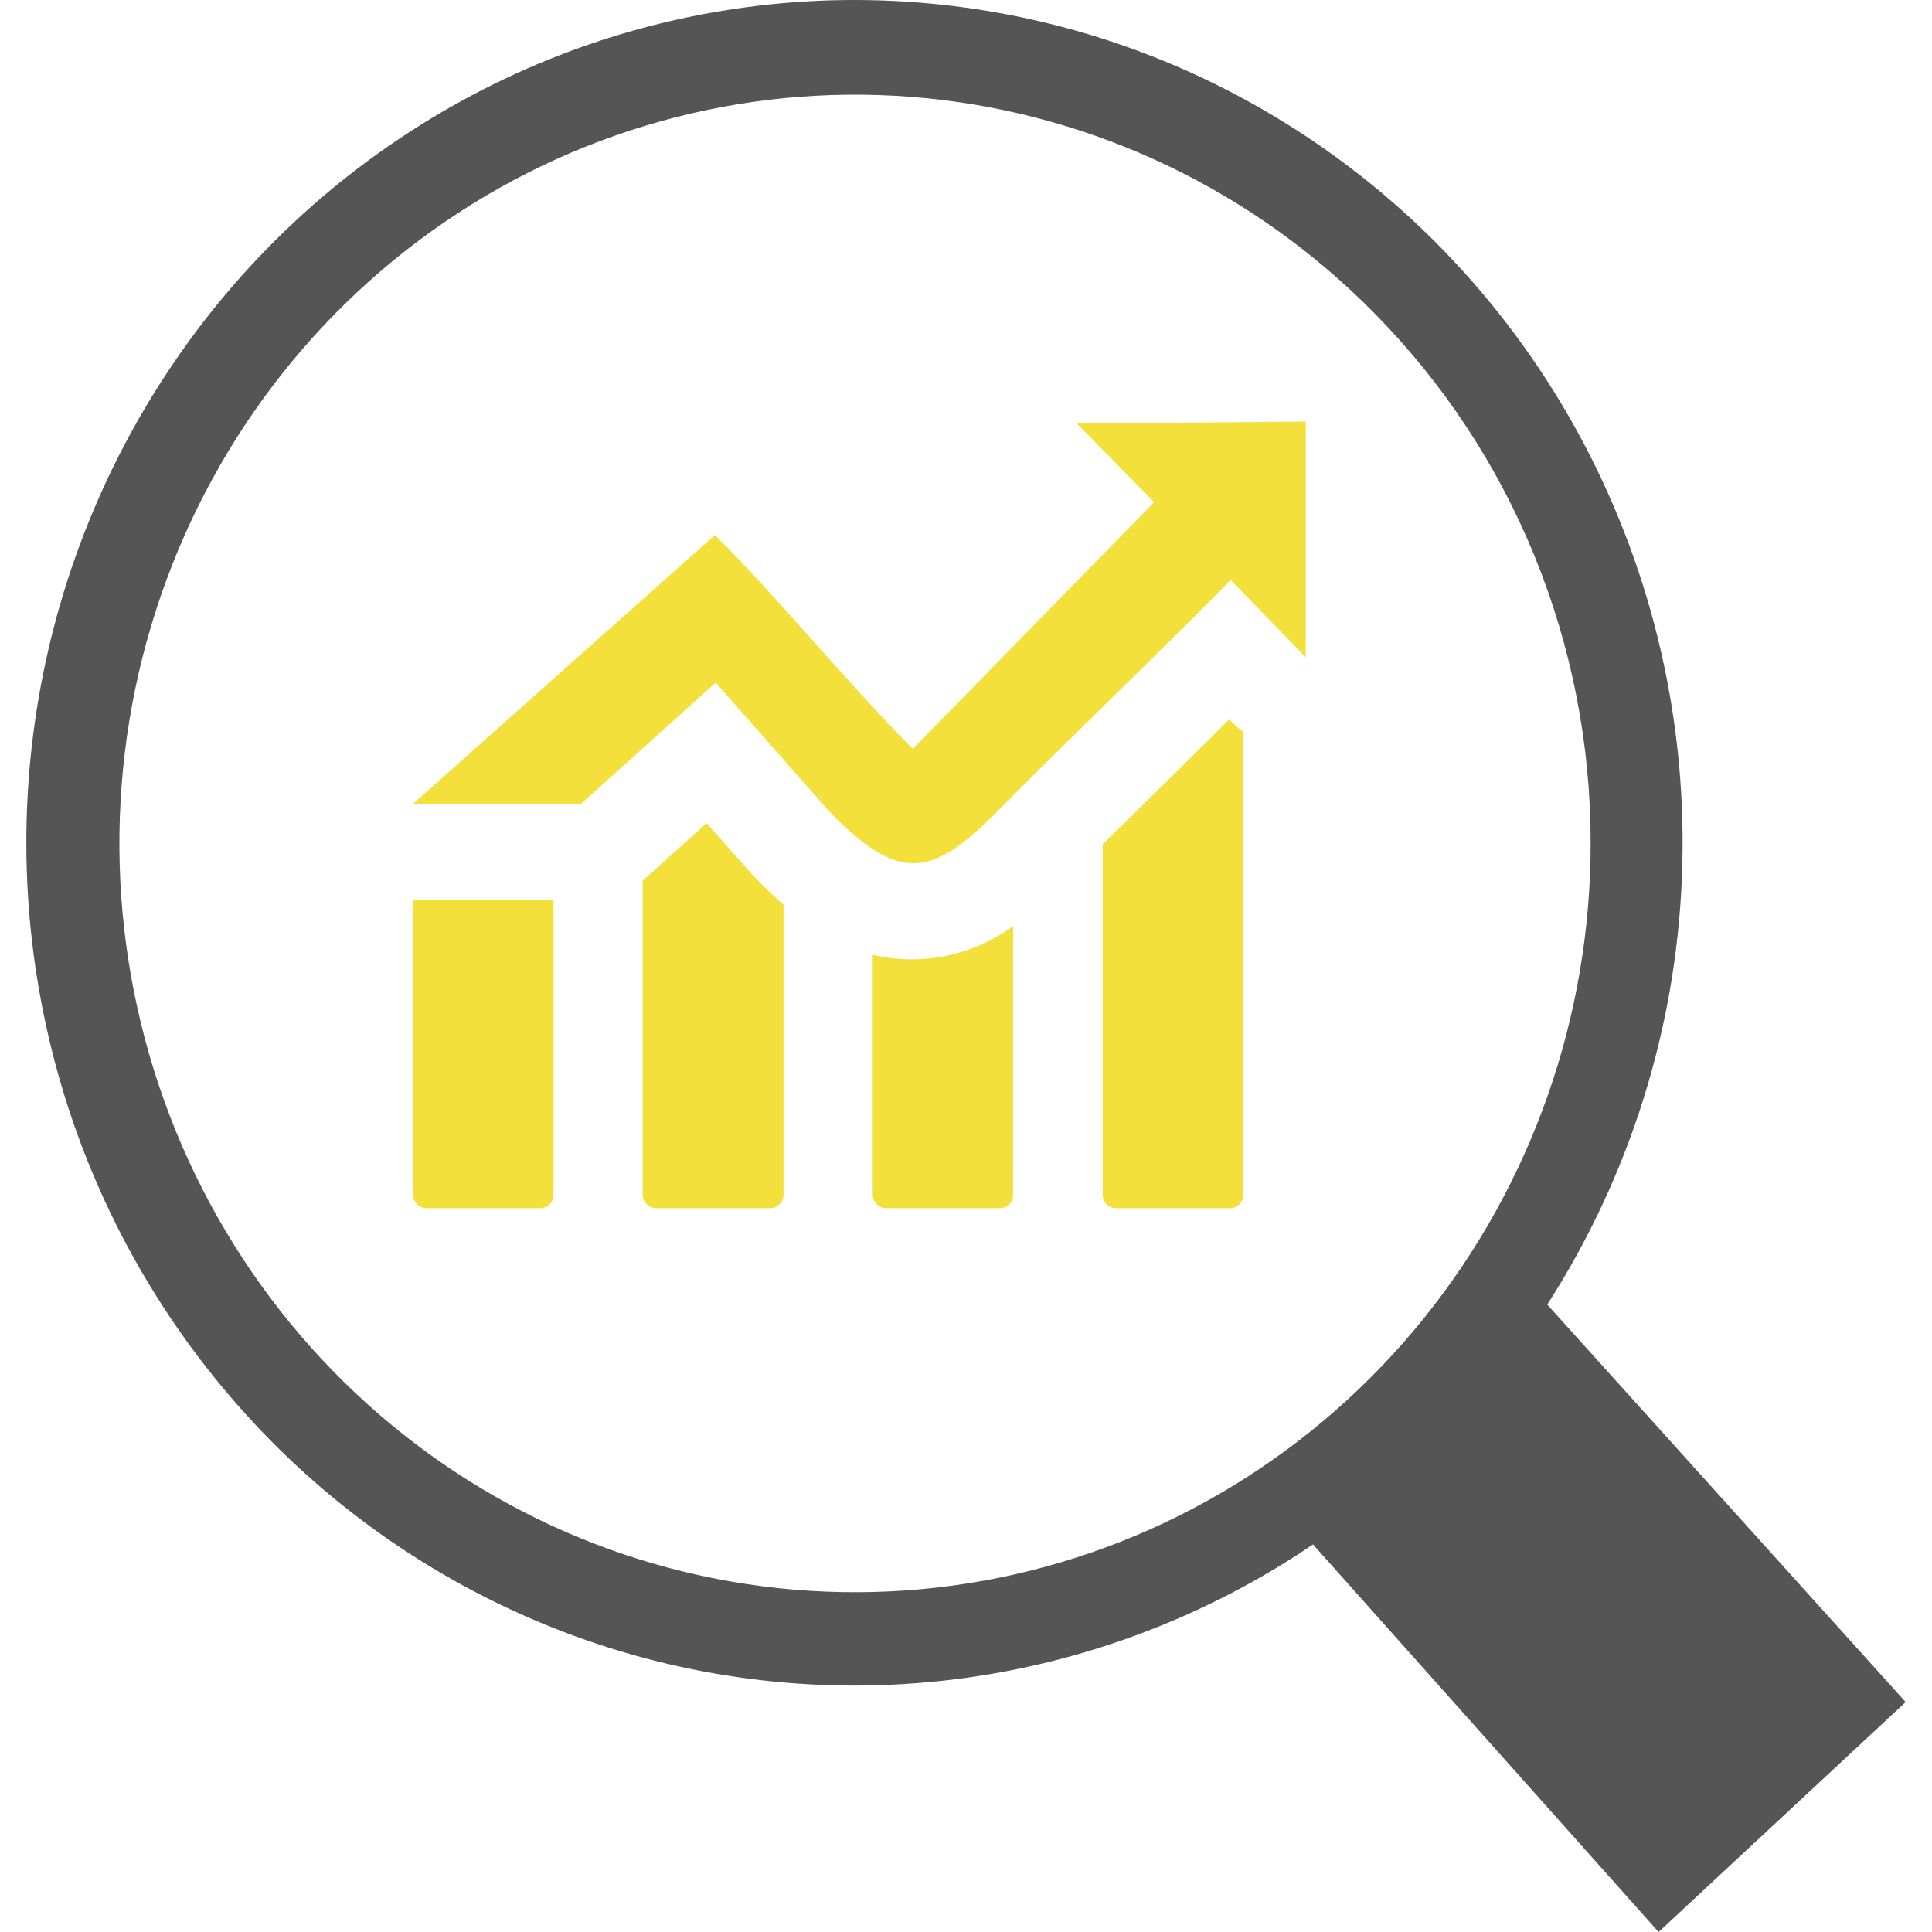<svg width="49" height="49" viewBox="0 0 49 49" fill="none" xmlns="http://www.w3.org/2000/svg">
<g clip-path="url(#clip0_106_11015)">
<path fill-rule="evenodd" clip-rule="evenodd" d="M21.67 0C25.463 0.001 29.184 1.043 32.426 3.014C35.679 4.987 38.347 7.819 40.148 11.21C41.951 14.61 42.817 18.429 42.656 22.275C42.499 26.118 41.321 29.85 39.242 33.087L48.332 43.168L42.066 49L33.301 39.17C30.582 41.014 27.464 42.188 24.203 42.593C20.948 42.996 17.644 42.617 14.565 41.49C11.47 40.355 8.687 38.506 6.441 36.094C4.178 33.665 2.509 30.743 1.566 27.559C0.618 24.363 0.417 20.99 0.98 17.704C1.54 14.425 2.849 11.32 4.807 8.632C6.751 5.963 9.294 3.787 12.232 2.279C15.153 0.782 18.388 0.001 21.67 0ZM34.859 7.945C31.804 4.843 27.785 2.915 23.489 2.49C19.193 2.065 14.886 3.169 11.3 5.615C7.714 8.06 5.072 11.695 3.825 15.901C2.577 20.108 2.8 24.615 4.456 28.679C6.113 32.736 9.099 36.083 12.908 38.15C16.705 40.215 21.108 40.875 25.344 40.014C29.576 39.153 33.384 36.824 36.119 33.426C38.854 30.027 40.347 25.768 40.342 21.375C40.344 18.881 39.861 16.411 38.919 14.102C37.982 11.804 36.603 9.712 34.859 7.945Z" fill="#555555"/>
<path d="M14.04 30.3V22.833H10.477V30.3C10.477 30.39 10.513 30.476 10.576 30.541C10.639 30.605 10.724 30.641 10.813 30.642H13.703C13.793 30.641 13.877 30.605 13.94 30.541C14.004 30.476 14.039 30.39 14.04 30.3Z" fill="#F3E03B"/>
<path d="M18.133 13.569L10.469 20.393H14.729L18.152 17.312L21.05 20.601C22.77 22.347 23.588 22.315 25.304 20.569C26.648 19.194 29.855 16.108 31.214 14.709L33.117 16.67V10.691L27.313 10.743L29.271 12.736L23.15 18.995C21.474 17.304 19.822 15.259 18.133 13.569Z" fill="#F3E03B"/>
<path d="M31.538 30.3V18.575L31.526 18.556C31.4 18.464 31.283 18.36 31.177 18.245L29.819 19.592L27.966 21.414V30.3C27.966 30.39 28.001 30.477 28.063 30.54C28.094 30.572 28.131 30.598 28.171 30.615C28.211 30.633 28.255 30.642 28.299 30.643H31.201C31.29 30.641 31.375 30.605 31.438 30.541C31.501 30.476 31.537 30.39 31.538 30.3Z" fill="#F3E03B"/>
<path d="M25.695 30.3V23.487C25.189 23.859 24.608 24.117 23.992 24.243C23.378 24.369 22.745 24.36 22.135 24.217V30.3C22.135 30.39 22.17 30.477 22.232 30.54C22.263 30.572 22.299 30.598 22.34 30.615C22.38 30.633 22.424 30.642 22.468 30.643H25.362C25.406 30.642 25.45 30.633 25.49 30.615C25.531 30.598 25.568 30.572 25.598 30.54C25.66 30.476 25.695 30.39 25.695 30.3Z" fill="#F3E03B"/>
<path d="M19.872 22.946V22.933L19.88 22.953L19.872 22.946V30.3C19.872 30.391 19.836 30.478 19.773 30.542C19.742 30.574 19.705 30.599 19.664 30.616C19.623 30.633 19.579 30.642 19.535 30.642H16.637C16.547 30.641 16.462 30.605 16.4 30.541C16.337 30.476 16.301 30.39 16.3 30.3V22.327C16.36 22.282 16.417 22.235 16.472 22.184L17.921 20.876L19.096 22.199L19.186 22.295C19.407 22.52 19.635 22.738 19.872 22.946Z" fill="#F3E03B"/>
</g>
<defs>
<clipPath id="clip0_106_11015">
<rect width="49" height="49" fill="white"/>
</clipPath>
</defs>
</svg>
